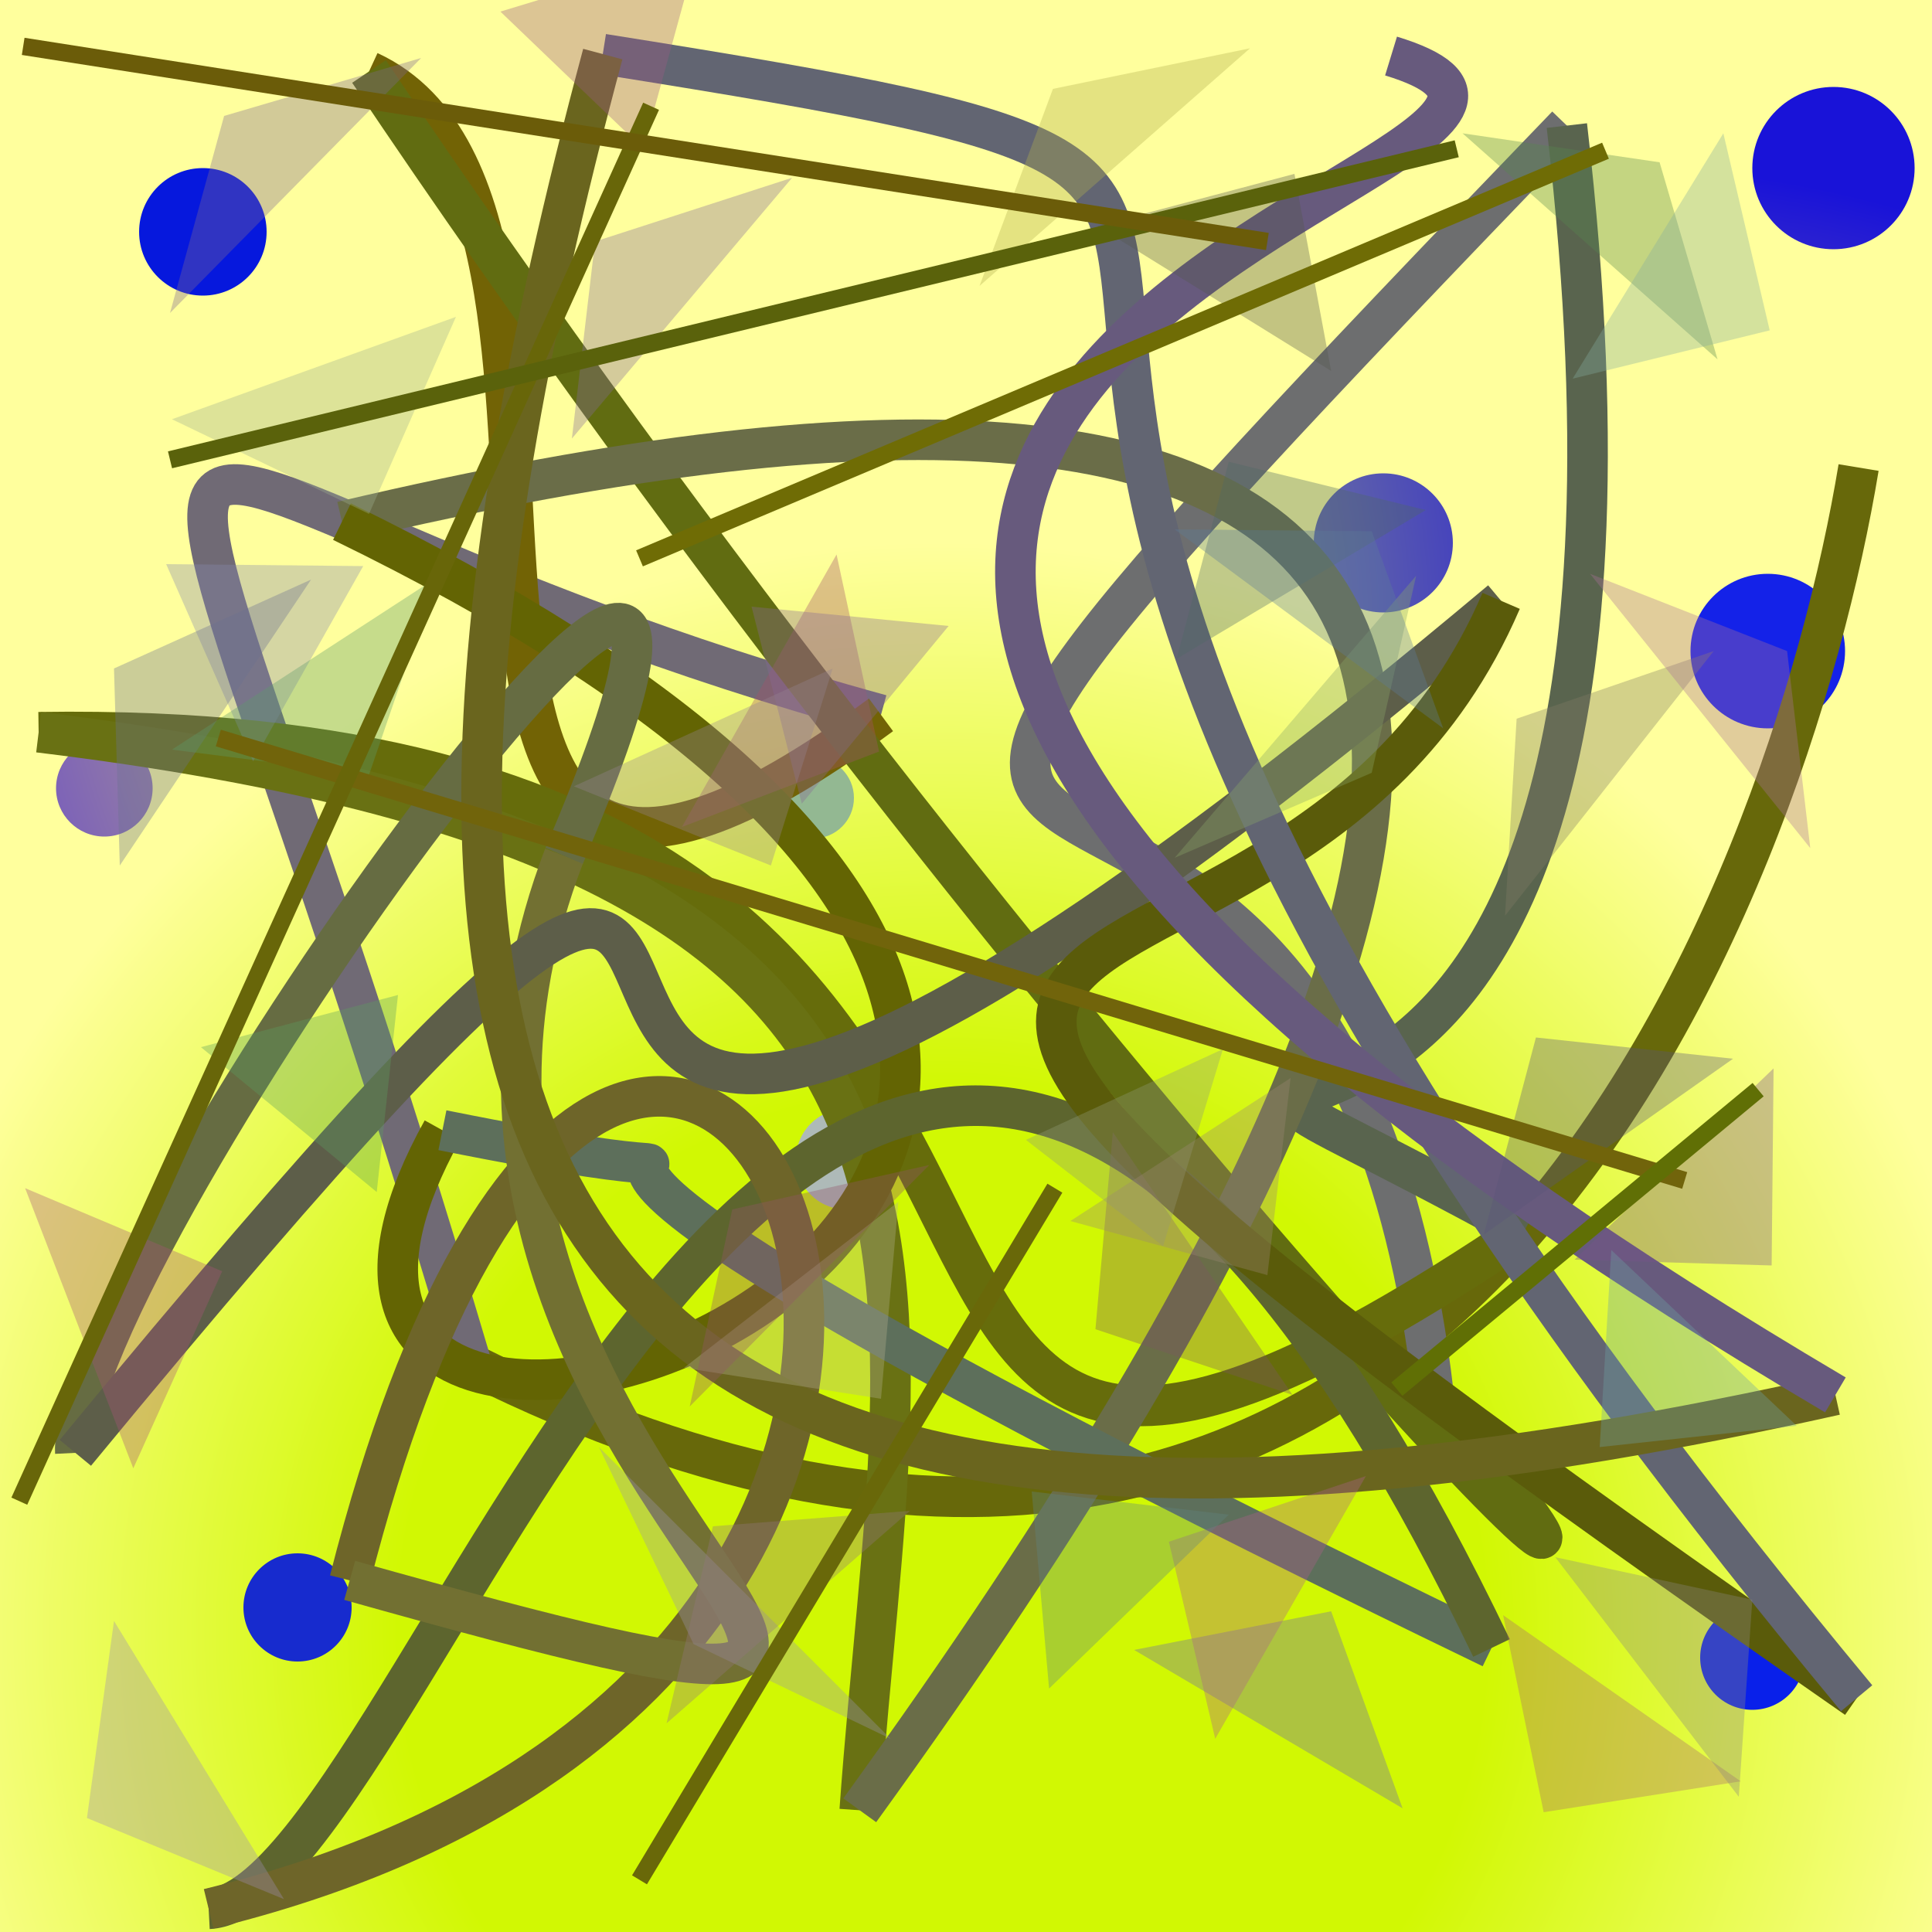 <?xml version="1.0" encoding="UTF-8"?>
<svg xmlns="http://www.w3.org/2000/svg" xmlns:xlink="http://www.w3.org/1999/xlink" width="500pt" height="500pt" viewBox="0 0 500 500" version="1.1">
<rect x="0" y="0" width="500" height="500" fill="#333333" stroke="none"/>
<defs>
<radialGradient id="radial0" gradientUnits="userSpaceOnUse" cx="0.488" cy="0.842" fx="0.488" fy="0.842" r="0.6" gradientTransform="matrix(500,0,0,500,0,0)">
<stop offset="0.467" style="stop-color:rgb(82.1%,97.2%,1.3%);stop-opacity:1;"/>
<stop offset="0.933" style="stop-color:rgb(100%,100%,61.6%);stop-opacity:1;"/>
</radialGradient>
<radialGradient id="radial1" gradientUnits="userSpaceOnUse" cx="0.342" cy="0.247" fx="0.342" fy="0.247" r="0.6" gradientTransform="matrix(500,0,0,500,0,0)">
<stop offset="0.467" style="stop-color:rgb(73.9%,66.8%,63.4%);stop-opacity:1;"/>
<stop offset="0.933" style="stop-color:rgb(3.6%,12.7%,91.7%);stop-opacity:1;"/>
</radialGradient>
<radialGradient id="radial2" gradientUnits="userSpaceOnUse" cx="0.312" cy="0.33" fx="0.312" fy="0.33" r="0.6" gradientTransform="matrix(500,0,0,500,0,0)">
<stop offset="0.467" style="stop-color:rgb(54.5%,59.7%,54.7%);stop-opacity:1;"/>
<stop offset="0.933" style="stop-color:rgb(8.8%,3.4%,87.1%);stop-opacity:1;"/>
</radialGradient>
<radialGradient id="radial3" gradientUnits="userSpaceOnUse" cx="0.829" cy="0.646" fx="0.829" fy="0.646" r="0.6" gradientTransform="matrix(500,0,0,500,0,0)">
<stop offset="0.467" style="stop-color:rgb(72.4%,59%,58.9%);stop-opacity:1;"/>
<stop offset="0.933" style="stop-color:rgb(9.9%,7.5%,84.6%);stop-opacity:1;"/>
</radialGradient>
<radialGradient id="radial4" gradientUnits="userSpaceOnUse" cx="0.342" cy="0.162" fx="0.342" fy="0.162" r="0.6" gradientTransform="matrix(500,0,0,500,0,0)">
<stop offset="0.467" style="stop-color:rgb(71.9%,74.2%,73.5%);stop-opacity:1;"/>
<stop offset="0.933" style="stop-color:rgb(7.9%,13.5%,91.1%);stop-opacity:1;"/>
</radialGradient>
<radialGradient id="radial5" gradientUnits="userSpaceOnUse" cx="0.226" cy="0.208" fx="0.226" fy="0.208" r="0.6" gradientTransform="matrix(500,0,0,500,0,0)">
<stop offset="0.467" style="stop-color:rgb(51.4%,57.4%,51.2%);stop-opacity:1;"/>
<stop offset="0.933" style="stop-color:rgb(9.1%,17%,80.9%);stop-opacity:1;"/>
</radialGradient>
<radialGradient id="radial6" gradientUnits="userSpaceOnUse" cx="0.385" cy="0.304" fx="0.385" fy="0.304" r="0.6" gradientTransform="matrix(500,0,0,500,0,0)">
<stop offset="0.467" style="stop-color:rgb(64.6%,56.3%,59.7%);stop-opacity:1;"/>
<stop offset="0.933" style="stop-color:rgb(17.6%,3.5%,96.9%);stop-opacity:1;"/>
</radialGradient>
<radialGradient id="radial7" gradientUnits="userSpaceOnUse" cx="0.535" cy="0.852" fx="0.535" fy="0.852" r="0.6" gradientTransform="matrix(500,0,0,500,0,0)">
<stop offset="0.467" style="stop-color:rgb(63.3%,56%,60.4%);stop-opacity:1;"/>
<stop offset="0.933" style="stop-color:rgb(2.5%,9.6%,86.6%);stop-opacity:1;"/>
</radialGradient>
<radialGradient id="radial8" gradientUnits="userSpaceOnUse" cx="0.603" cy="0.506" fx="0.603" fy="0.506" r="0.6" gradientTransform="matrix(500,0,0,500,0,0)">
<stop offset="0.467" style="stop-color:rgb(68.3%,73.1%,72.1%);stop-opacity:1;"/>
<stop offset="0.933" style="stop-color:rgb(7.5%,19.7%,93.4%);stop-opacity:1;"/>
</radialGradient>
<radialGradient id="radial9" gradientUnits="userSpaceOnUse" cx="0.384" cy="0.271" fx="0.384" fy="0.271" r="0.6" gradientTransform="matrix(500,0,0,500,0,0)">
<stop offset="0.467" style="stop-color:rgb(57.7%,72.2%,57.1%);stop-opacity:1;"/>
<stop offset="0.933" style="stop-color:rgb(13.7%,14.4%,85.6%);stop-opacity:1;"/>
</radialGradient>
<clipPath id="clip1">
  <rect x="0" y="0" width="500" height="500"/>
</clipPath>
<g id="surface158" clip-path="url(#clip1)">
<rect x="0" y="0" width="500" height="500" style="fill:url(#radial0);stroke:none;"/>
<path style=" stroke:none;fill-rule:nonzero;fill:url(#radial1);" d="M 467 429 C 467 436.457 460.957 442.5 453.5 442.5 C 446.043 442.5 440 436.457 440 429 C 440 421.543 446.043 415.5 453.5 415.5 C 460.957 415.5 467 421.543 467 429 "/>
<path style=" stroke:none;fill-rule:nonzero;fill:url(#radial2);" d="M 376 140.5 C 376 150.441 367.941 158.5 358 158.5 C 348.059 158.5 340 150.441 340 140.5 C 340 130.559 348.059 122.5 358 122.5 C 367.941 122.5 376 130.559 376 140.5 "/>
<path style=" stroke:none;fill-rule:nonzero;fill:url(#radial3);" d="M 495.5 43.5 C 495.5 55.098 486.098 64.5 474.5 64.5 C 462.902 64.5 453.5 55.098 453.5 43.5 C 453.5 31.902 462.902 22.5 474.5 22.5 C 486.098 22.5 495.5 31.902 495.5 43.5 "/>
<path style=" stroke:none;fill-rule:nonzero;fill:url(#radial4);" d="M 477.5 168.5 C 477.5 179.547 468.547 188.5 457.5 188.5 C 446.453 188.5 437.5 179.547 437.5 168.5 C 437.5 157.453 446.453 148.5 457.5 148.5 C 468.547 148.5 477.5 157.453 477.5 168.5 "/>
<path style=" stroke:none;fill-rule:nonzero;fill:url(#radial5);" d="M 91 416 C 91 423.73 84.73 430 77 430 C 69.27 430 63 423.73 63 416 C 63 408.27 69.27 402 77 402 C 84.73 402 91 408.27 91 416 "/>
<path style=" stroke:none;fill-rule:nonzero;fill:url(#radial6);" d="M 39.5 204 C 39.5 210.902 33.902 216.5 27 216.5 C 20.098 216.5 14.5 210.902 14.5 204 C 14.5 197.098 20.098 191.5 27 191.5 C 33.902 191.5 39.5 197.098 39.5 204 "/>
<path style=" stroke:none;fill-rule:nonzero;fill:url(#radial7);" d="M 69 60 C 69 69.113 61.613 76.5 52.5 76.5 C 43.387 76.5 36 69.113 36 60 C 36 50.887 43.387 43.5 52.5 43.5 C 61.613 43.5 69 50.887 69 60 "/>
<path style=" stroke:none;fill-rule:nonzero;fill:url(#radial8);" d="M 232 300 C 232 307.18 226.18 313 219 313 C 211.82 313 206 307.18 206 300 C 206 292.82 211.82 287 219 287 C 226.18 287 232 292.82 232 300 "/>
<path style=" stroke:none;fill-rule:nonzero;fill:url(#radial9);" d="M 221 206.5 C 221 212.301 216.301 217 210.5 217 C 204.699 217 200 212.301 200 206.5 C 200 200.699 204.699 196 210.5 196 C 216.301 196 221 200.699 221 206.5 "/>
<path style="fill:none;stroke-width:0.021;stroke-linecap:butt;stroke-linejoin:miter;stroke:rgb(40.6%,40.9%,4%);stroke-opacity:1;stroke-miterlimit:10;" d="M 0.962 0.242 C 0.926 0.46 0.746 0.956 0.244 0.706 " transform="matrix(500,0,0,500,0,0)"/>
<path style="fill:none;stroke-width:0.021;stroke-linecap:butt;stroke-linejoin:miter;stroke:rgb(44%,41.5%,45.8%);stroke-opacity:1;stroke-miterlimit:10;" d="M 0.244 0.706 C 0.056 0.072 0.008 0.247 0.456 0.37 " transform="matrix(500,0,0,500,0,0)"/>
<path style="fill:none;stroke-width:0.021;stroke-linecap:butt;stroke-linejoin:miter;stroke:rgb(44.7%,39%,2.3%);stroke-opacity:1;stroke-miterlimit:10;" d="M 0.456 0.37 C 0.154 0.593 0.347 0.109 0.191 0.037 " transform="matrix(500,0,0,500,0,0)"/>
<path style="fill:none;stroke-width:0.021;stroke-linecap:butt;stroke-linejoin:miter;stroke:rgb(38.2%,42.5%,6.9%);stroke-opacity:1;stroke-miterlimit:10;" d="M 0.191 0.037 C 0.535 0.55 0.951 0.973 0.742 0.722 " transform="matrix(500,0,0,500,0,0)"/>
<path style="fill:none;stroke-width:0.021;stroke-linecap:butt;stroke-linejoin:miter;stroke:rgb(42.7%,43.3%,43.5%);stroke-opacity:1;stroke-miterlimit:10;" d="M 0.742 0.722 C 0.685 0.227 0.263 0.634 0.811 0.065 " transform="matrix(500,0,0,500,0,0)"/>
<path style="fill:none;stroke-width:0.021;stroke-linecap:butt;stroke-linejoin:miter;stroke:rgb(35%,39.2%,30.6%);stroke-opacity:1;stroke-miterlimit:10;" d="M 0.811 0.065 C 0.892 0.764 0.477 0.466 0.789 0.637 " transform="matrix(500,0,0,500,0,0)"/>
<path style="fill:none;stroke-width:0.021;stroke-linecap:butt;stroke-linejoin:miter;stroke:rgb(40.2%,42.3%,4.6%);stroke-opacity:1;stroke-miterlimit:10;" d="M 0.789 0.637 C 0.333 0.945 0.684 0.369 0.02 0.379 " transform="matrix(500,0,0,500,0,0)"/>
<path style="fill:none;stroke-width:0.021;stroke-linecap:butt;stroke-linejoin:miter;stroke:rgb(41.3%,44.4%,7.6%);stroke-opacity:1;stroke-miterlimit:10;" d="M 0.02 0.379 C 0.54 0.442 0.466 0.647 0.445 0.937 " transform="matrix(500,0,0,500,0,0)"/>
<path style="fill:none;stroke-width:0.021;stroke-linecap:butt;stroke-linejoin:miter;stroke:rgb(41.7%,42.9%,28.3%);stroke-opacity:1;stroke-miterlimit:10;" d="M 0.445 0.937 C 0.888 0.325 0.761 0.132 0.177 0.27 " transform="matrix(500,0,0,500,0,0)"/>
<path style="fill:none;stroke-width:0.021;stroke-linecap:butt;stroke-linejoin:miter;stroke:rgb(39%,39.3%,1.3%);stroke-opacity:1;stroke-miterlimit:10;" d="M 0.177 0.27 C 0.878 0.611 0.062 0.886 0.229 0.585 " transform="matrix(500,0,0,500,0,0)"/>
<path style="fill:none;stroke-width:0.021;stroke-linecap:butt;stroke-linejoin:miter;stroke:rgb(36.6%,43.5%,35.8%);stroke-opacity:1;stroke-miterlimit:10;" d="M 0.229 0.585 C 0.513 0.642 0.052 0.505 0.772 0.853 " transform="matrix(500,0,0,500,0,0)"/>
<path style="fill:none;stroke-width:0.021;stroke-linecap:butt;stroke-linejoin:miter;stroke:rgb(36.5%,39.8%,18%);stroke-opacity:1;stroke-miterlimit:10;" d="M 0.772 0.853 C 0.436 0.153 0.224 0.982 0.108 0.988 " transform="matrix(500,0,0,500,0,0)"/>
<path style="fill:none;stroke-width:0.021;stroke-linecap:butt;stroke-linejoin:miter;stroke:rgb(43.2%,39.5%,16.2%);stroke-opacity:1;stroke-miterlimit:10;" d="M 0.108 0.988 C 0.66 0.853 0.332 0.225 0.181 0.818 " transform="matrix(500,0,0,500,0,0)"/>
<path style="fill:none;stroke-width:0.021;stroke-linecap:butt;stroke-linejoin:miter;stroke:rgb(44.8%,43.8%,19.8%);stroke-opacity:1;stroke-miterlimit:10;" d="M 0.181 0.818 C 0.644 0.948 0.165 0.774 0.292 0.443 " transform="matrix(500,0,0,500,0,0)"/>
<path style="fill:none;stroke-width:0.021;stroke-linecap:butt;stroke-linejoin:miter;stroke:rgb(40%,42.4%,25.9%);stroke-opacity:1;stroke-miterlimit:10;" d="M 0.292 0.443 C 0.448 0.078 0.034 0.649 0.039 0.752 " transform="matrix(500,0,0,500,0,0)"/>
<path style="fill:none;stroke-width:0.021;stroke-linecap:butt;stroke-linejoin:miter;stroke:rgb(36.7%,36.9%,28.8%);stroke-opacity:1;stroke-miterlimit:10;" d="M 0.039 0.752 C 0.587 0.087 0.033 0.935 0.777 0.311 " transform="matrix(500,0,0,500,0,0)"/>
<path style="fill:none;stroke-width:0.021;stroke-linecap:butt;stroke-linejoin:miter;stroke:rgb(35.4%,35.7%,4.1%);stroke-opacity:1;stroke-miterlimit:10;" d="M 0.777 0.311 C 0.657 0.59 0.237 0.375 0.961 0.879 " transform="matrix(500,0,0,500,0,0)"/>
<path style="fill:none;stroke-width:0.021;stroke-linecap:butt;stroke-linejoin:miter;stroke:rgb(38.3%,39.7%,44.6%);stroke-opacity:1;stroke-miterlimit:10;" d="M 0.961 0.879 C 0.278 0.056 0.854 0.114 0.312 0.028 " transform="matrix(500,0,0,500,0,0)"/>
<path style="fill:none;stroke-width:0.021;stroke-linecap:butt;stroke-linejoin:miter;stroke:rgb(41.6%,39.8%,12%);stroke-opacity:1;stroke-miterlimit:10;" d="M 0.312 0.028 C 0.151 0.628 0.278 0.872 0.95 0.722 " transform="matrix(500,0,0,500,0,0)"/>
<path style="fill:none;stroke-width:0.021;stroke-linecap:butt;stroke-linejoin:miter;stroke:rgb(40.3%,35.3%,49.1%);stroke-opacity:1;stroke-miterlimit:10;" d="M 0.95 0.722 C 0.034 0.181 0.916 0.089 0.72 0.029 " transform="matrix(500,0,0,500,0,0)"/>
<path style=" stroke:none;fill-rule:nonzero;fill:rgb(49.5%,40.7%,56.9%);fill-opacity:0.35;" d="M 109 15 L 58 30 L 44 81 L 109 15 "/>
<path style=" stroke:none;fill-rule:nonzero;fill:rgb(51.5%,41.3%,60%);fill-opacity:0.35;" d="M 205 46 L 154 62.5 L 148 113.5 L 205 46 "/>
<path style=" stroke:none;fill-rule:nonzero;fill:rgb(33.1%,34.3%,31.1%);fill-opacity:0.35;" d="M 284 58.5 L 335 45 L 344.5 96 L 284 58.5 "/>
<path style=" stroke:none;fill-rule:nonzero;fill:rgb(33.9%,52.8%,31.1%);fill-opacity:0.35;" d="M 378.5 34.5 L 429.5 42 L 444.5 93 L 378.5 34.5 "/>
<path style=" stroke:none;fill-rule:nonzero;fill:rgb(50.4%,48%,39.6%);fill-opacity:0.35;" d="M 443.5 168.5 L 392.5 186 L 389.5 237 L 443.5 168.5 "/>
<path style=" stroke:none;fill-rule:nonzero;fill:rgb(31.2%,41%,39.3%);fill-opacity:0.35;" d="M 369 132 L 318 119.5 L 304.5 170.5 L 369 132 "/>
<path style=" stroke:none;fill-rule:nonzero;fill:rgb(64.6%,32.3%,42%);fill-opacity:0.35;" d="M 176.5 214 L 227.5 194.5 L 216.5 143.5 L 176.5 214 "/>
<path style=" stroke:none;fill-rule:nonzero;fill:rgb(52.6%,54.3%,68.9%);fill-opacity:0.35;" d="M 94 146.5 L 43 146 L 65.5 197 L 94 146.5 "/>
<path style=" stroke:none;fill-rule:nonzero;fill:rgb(65.3%,32.9%,46.1%);fill-opacity:0.35;" d="M 6.5 307.5 L 57.5 329 L 34.5 380 L 6.5 307.5 "/>
<path style=" stroke:none;fill-rule:nonzero;fill:rgb(69.5%,68.3%,55.7%);fill-opacity:0.35;" d="M 177 354 L 228 362 L 232.5 311 L 177 354 "/>
<path style=" stroke:none;fill-rule:nonzero;fill:rgb(49.1%,34%,37.7%);fill-opacity:0.35;" d="M 334.5 361 L 283.5 344 L 288 293 L 334.5 361 "/>
<path style=" stroke:none;fill-rule:nonzero;fill:rgb(46.9%,31.9%,55.1%);fill-opacity:0.35;" d="M 407.5 326 L 458.5 327.5 L 459 276.5 L 407.5 326 "/>
<path style=" stroke:none;fill-rule:nonzero;fill:rgb(66.9%,40.7%,42.5%);fill-opacity:0.35;" d="M 450.5 461 L 399.5 469 L 389 418 L 450.5 461 "/>
<path style=" stroke:none;fill-rule:nonzero;fill:rgb(41.9%,39%,69.5%);fill-opacity:0.35;" d="M 293.5 427 L 344.5 417 L 363 468 L 293.5 427 "/>
<path style=" stroke:none;fill-rule:nonzero;fill:rgb(60.7%,59%,67%);fill-opacity:0.35;" d="M 230.5 450 L 179.5 425.5 L 155 374.5 L 230.5 450 "/>
<path style=" stroke:none;fill-rule:nonzero;fill:rgb(54.3%,52.6%,49.2%);fill-opacity:0.35;" d="M 402.5 403 L 453.5 414 L 450 465 L 402.5 403 "/>
<path style=" stroke:none;fill-rule:nonzero;fill:rgb(36.8%,61.4%,37.5%);fill-opacity:0.35;" d="M 52 271 L 103 257.5 L 97.5 308.5 L 52 271 "/>
<path style=" stroke:none;fill-rule:nonzero;fill:rgb(62%,68.8%,55.9%);fill-opacity:0.35;" d="M 44.5 108.5 L 95.5 133 L 118 82 L 44.5 108.5 "/>
<path style=" stroke:none;fill-rule:nonzero;fill:rgb(66.6%,44%,59.6%);fill-opacity:0.35;" d="M 411.5 148.5 L 462.5 168.5 L 468.5 219.5 L 411.5 148.5 "/>
<path style=" stroke:none;fill-rule:nonzero;fill:rgb(67.8%,37.1%,53.6%);fill-opacity:0.35;" d="M 353.5 382 L 302.5 399 L 314.5 450 L 353.5 382 "/>
<path style=" stroke:none;fill-rule:nonzero;fill:rgb(52.2%,67%,62.4%);fill-opacity:0.35;" d="M 407 98 L 458 85.5 L 446 34.5 L 407 98 "/>
<path style=" stroke:none;fill-rule:nonzero;fill:rgb(61.8%,55.6%,70%);fill-opacity:0.35;" d="M 73.5 491.5 L 22.5 470.5 L 29.5 419.5 L 73.5 491.5 "/>
<path style=" stroke:none;fill-rule:nonzero;fill:rgb(57.9%,32.6%,41%);fill-opacity:0.35;" d="M 240.5 301.5 L 189.5 313 L 178.5 364 L 240.5 301.5 "/>
<path style=" stroke:none;fill-rule:nonzero;fill:rgb(69.3%,68.5%,30.6%);fill-opacity:0.35;" d="M 323.5 12.5 L 272.5 23 L 253.5 74 L 323.5 12.5 "/>
<path style=" stroke:none;fill-rule:nonzero;fill:rgb(56.4%,60.4%,46.2%);fill-opacity:0.35;" d="M 265.5 295 L 316.5 271.5 L 301 322.5 L 265.5 295 "/>
<path style=" stroke:none;fill-rule:nonzero;fill:rgb(52.7%,41.1%,58.7%);fill-opacity:0.35;" d="M 245.5 162 L 194.5 157 L 207.5 208 L 245.5 162 "/>
<path style=" stroke:none;fill-rule:nonzero;fill:rgb(54.6%,65.6%,40.9%);fill-opacity:0.35;" d="M 304 222 L 355 200 L 366.5 149 L 304 222 "/>
<path style=" stroke:none;fill-rule:nonzero;fill:rgb(60.7%,35.6%,51.4%);fill-opacity:0.35;" d="M 129.5 3 L 180.5 -12.5 L 166.5 38.5 L 129.5 3 "/>
<path style=" stroke:none;fill-rule:nonzero;fill:rgb(35.2%,32.7%,47.7%);fill-opacity:0.35;" d="M 448.5 274 L 397.5 268.5 L 384 319.5 L 448.5 274 "/>
<path style=" stroke:none;fill-rule:nonzero;fill:rgb(57.8%,46.1%,50.2%);fill-opacity:0.35;" d="M 235.5 391 L 184.5 395 L 172.5 446 L 235.5 391 "/>
<path style=" stroke:none;fill-rule:nonzero;fill:rgb(42.4%,43.8%,56.6%);fill-opacity:0.35;" d="M 80.5 150 L 29.5 173 L 31 224 L 80.5 150 "/>
<path style=" stroke:none;fill-rule:nonzero;fill:rgb(43.3%,63.3%,64.2%);fill-opacity:0.35;" d="M 465 369 L 414 374.5 L 417 323.5 L 465 369 "/>
<path style=" stroke:none;fill-rule:nonzero;fill:rgb(58.6%,52.3%,56.7%);fill-opacity:0.35;" d="M 148.5 203.5 L 199.5 224 L 215.5 173 L 148.5 203.5 "/>
<path style=" stroke:none;fill-rule:nonzero;fill:rgb(37.7%,51.4%,51.3%);fill-opacity:0.35;" d="M 318 392 L 267 386 L 271.5 437 L 318 392 "/>
<path style=" stroke:none;fill-rule:nonzero;fill:rgb(60.7%,52.5%,45%);fill-opacity:0.35;" d="M 277 316 L 328 330 L 334 279 L 277 316 "/>
<path style=" stroke:none;fill-rule:nonzero;fill:rgb(36.1%,48.7%,59.7%);fill-opacity:0.35;" d="M 304 137 L 355 137.5 L 373.5 188.5 L 304 137 "/>
<path style=" stroke:none;fill-rule:nonzero;fill:rgb(36.8%,61%,42.3%);fill-opacity:0.35;" d="M 44.5 194 L 95.5 200.5 L 113 149.5 L 44.5 194 "/>
<path style="fill:none;stroke-width:0.009;stroke-linecap:butt;stroke-linejoin:miter;stroke:rgb(43.4%,42.4%,2.2%);stroke-opacity:1;stroke-miterlimit:10;" d="M 0.831 0.078 L 0.331 0.289 " transform="matrix(500,0,0,500,0,0)"/>
<path style="fill:none;stroke-width:0.009;stroke-linecap:butt;stroke-linejoin:miter;stroke:rgb(44.2%,39.4%,4.4%);stroke-opacity:1;stroke-miterlimit:10;" d="M 0.872 0.611 L 0.113 0.382 " transform="matrix(500,0,0,500,0,0)"/>
<path style="fill:none;stroke-width:0.009;stroke-linecap:butt;stroke-linejoin:miter;stroke:rgb(41.4%,41%,3.6%);stroke-opacity:1;stroke-miterlimit:10;" d="M 0.331 0.973 L 0.546 0.615 " transform="matrix(500,0,0,500,0,0)"/>
<path style="fill:none;stroke-width:0.009;stroke-linecap:butt;stroke-linejoin:miter;stroke:rgb(37.7%,43.5%,2%);stroke-opacity:1;stroke-miterlimit:10;" d="M 0.91 0.564 L 0.723 0.719 " transform="matrix(500,0,0,500,0,0)"/>
<path style="fill:none;stroke-width:0.009;stroke-linecap:butt;stroke-linejoin:miter;stroke:rgb(40.7%,39.9%,3.8%);stroke-opacity:1;stroke-miterlimit:10;" d="M 0.337 0.055 L 0.01 0.777 " transform="matrix(500,0,0,500,0,0)"/>
<path style="fill:none;stroke-width:0.009;stroke-linecap:butt;stroke-linejoin:miter;stroke:rgb(35.2%,38.5%,4.5%);stroke-opacity:1;stroke-miterlimit:10;" d="M 0.088 0.238 L 0.754 0.077 " transform="matrix(500,0,0,500,0,0)"/>
<path style="fill:none;stroke-width:0.009;stroke-linecap:butt;stroke-linejoin:miter;stroke:rgb(42%,36.1%,3.7%);stroke-opacity:1;stroke-miterlimit:10;" d="M 0.012 0.024 L 0.656 0.125 " transform="matrix(500,0,0,500,0,0)"/>
</g>
</defs>
<g id="surface155">
<use xlink:href="#surface158"/>
</g>
</svg>
